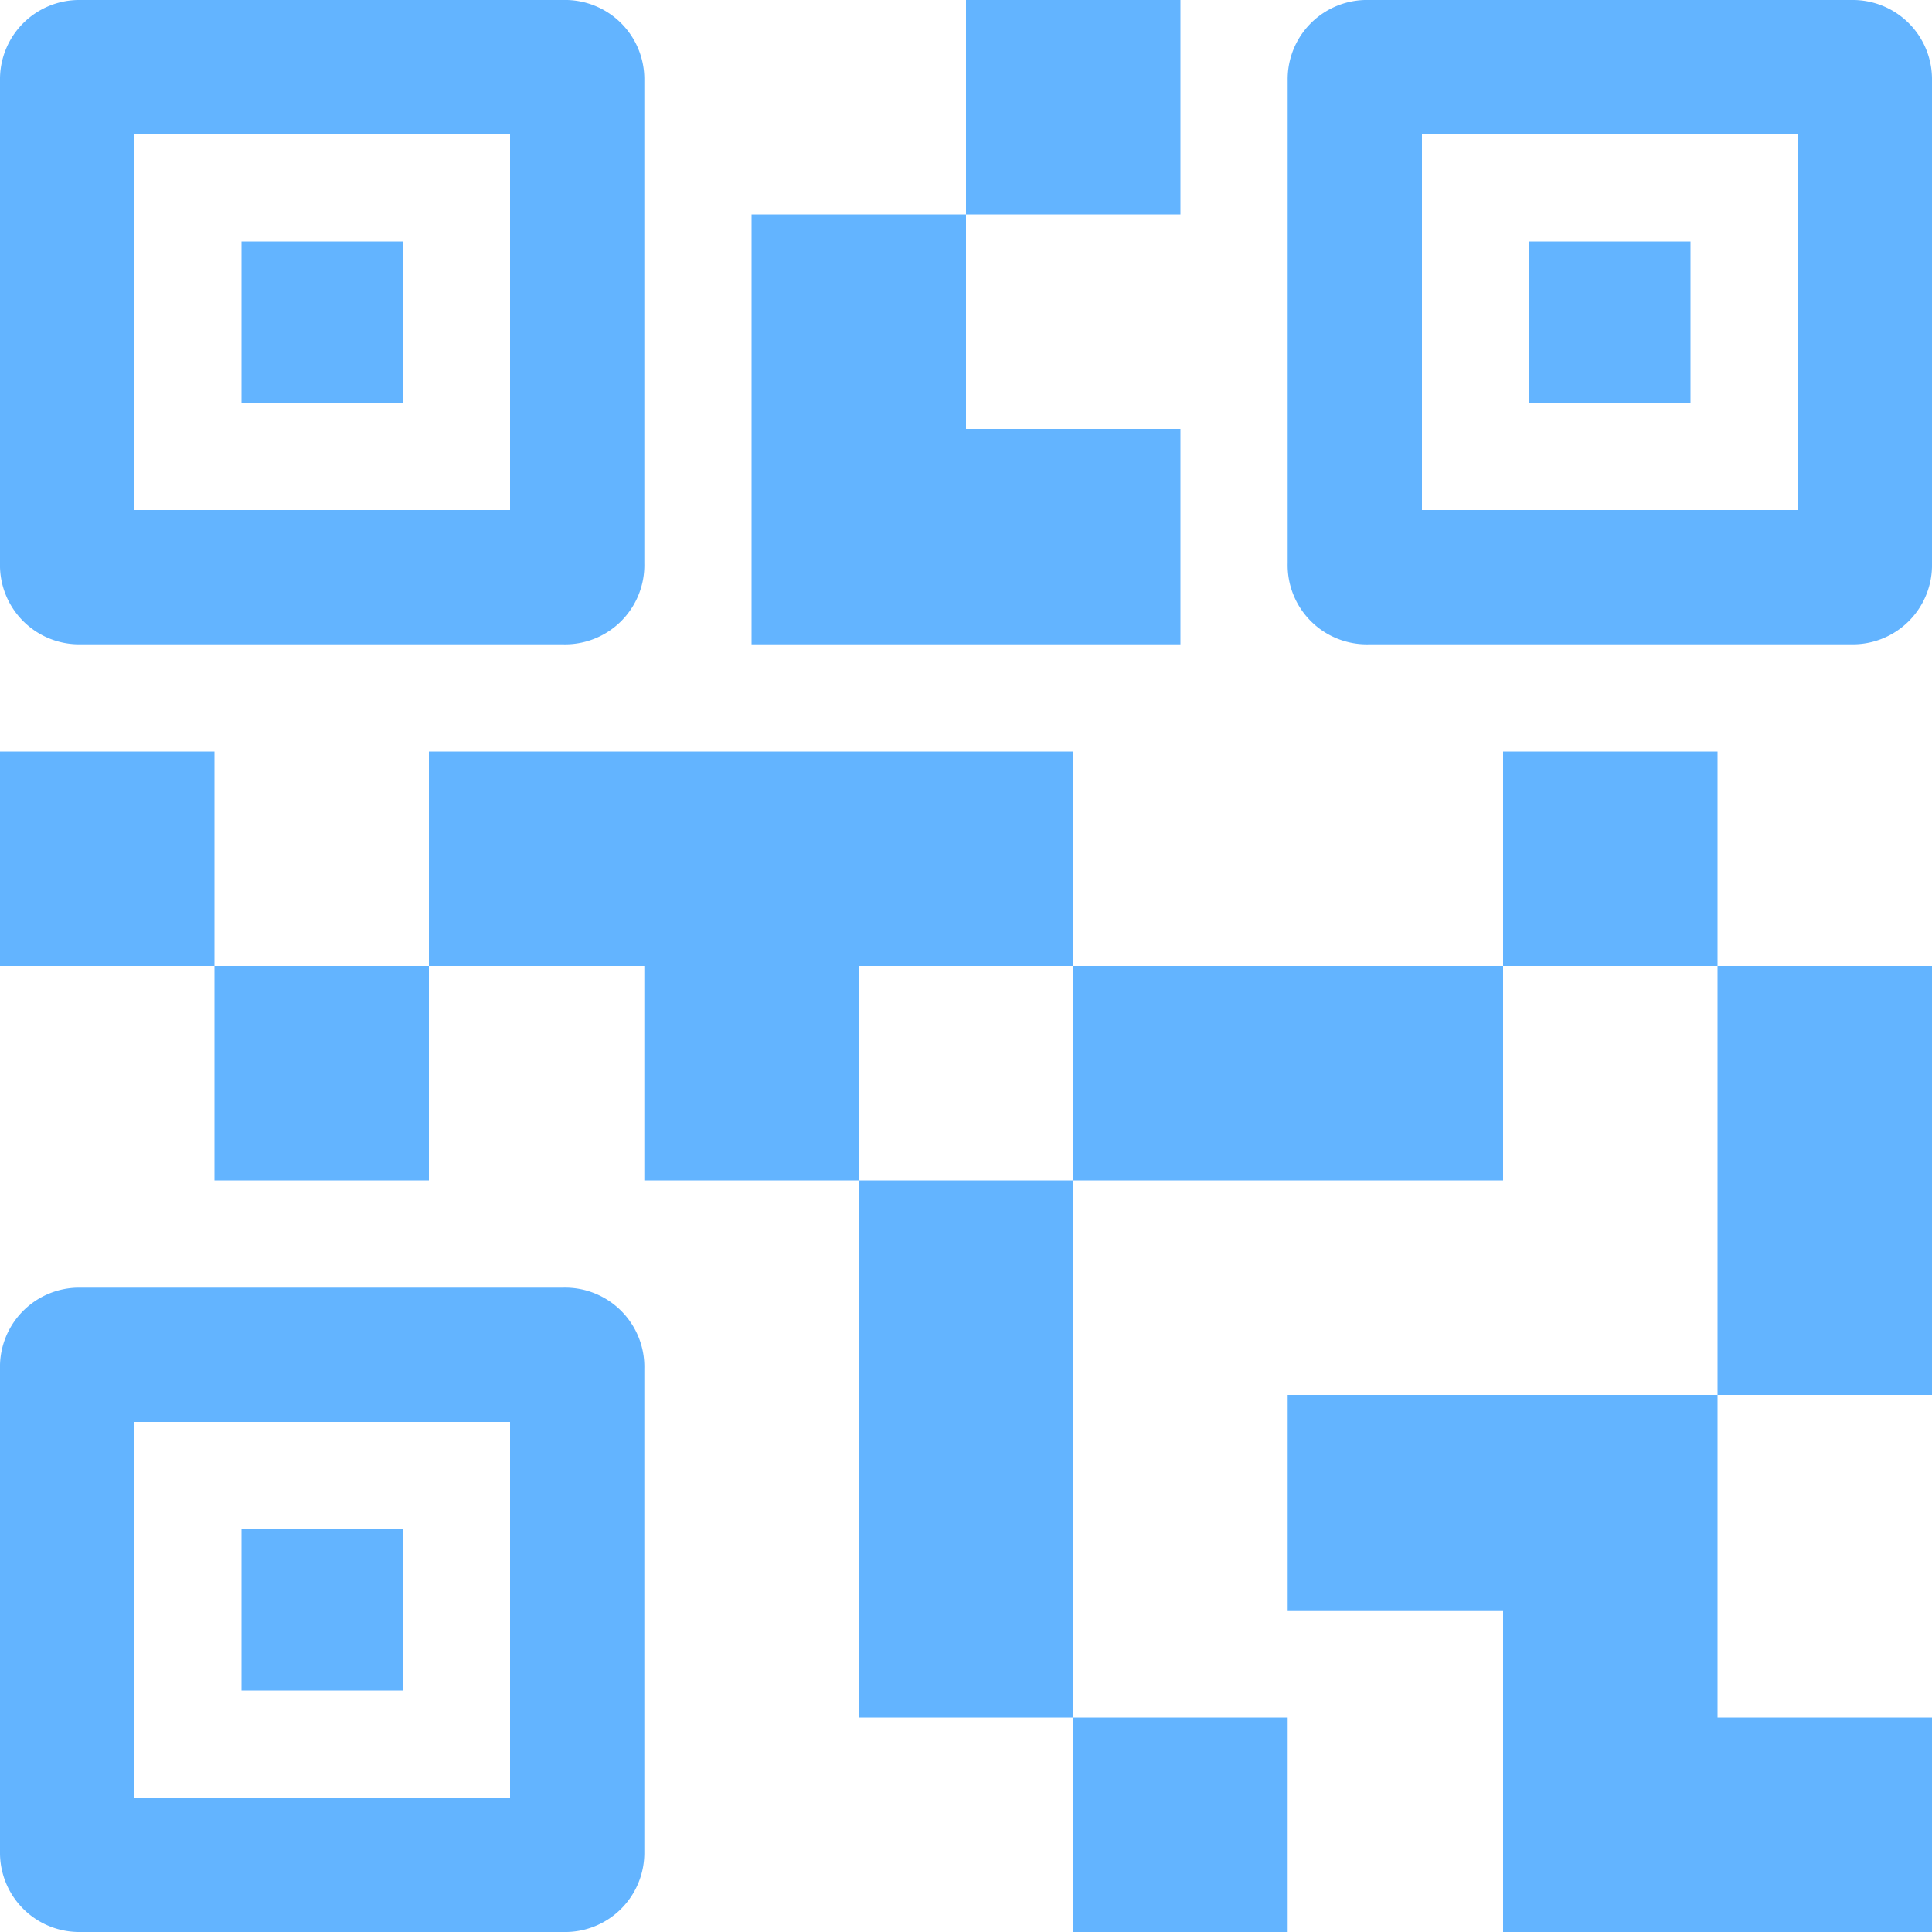 <svg xmlns="http://www.w3.org/2000/svg" width="20" height="20" viewBox="0 0 20 20"><path d="M11.11,20V17.78h2.22V20ZM8.89,17.78V12.22h2.22v5.56Zm8.89-3.34V10H20v4.44ZM15.56,10V7.78h2.22V10ZM2.22,12.22V10H4.44v2.22ZM0,10V7.78H2.22V10ZM10,2.22V0h2.22V2.22ZM1.39,5.28H5.28V1.39H1.39ZM.83,6.67A.82.82,0,0,1,0,5.83v-5A.82.82,0,0,1,.83,0h5a.82.82,0,0,1,.84.83v5a.82.82,0,0,1-.84.84Zm.56,11.94H5.28V14.72H1.39ZM.83,20A.82.82,0,0,1,0,19.17v-5a.82.82,0,0,1,.83-.84h5a.82.82,0,0,1,.84.84v5a.82.82,0,0,1-.84.83ZM14.72,5.28h3.89V1.39H14.72Zm-.55,1.39a.82.82,0,0,1-.84-.84v-5A.82.82,0,0,1,14.17,0h5A.82.82,0,0,1,20,.83v5a.82.82,0,0,1-.83.84ZM15.56,20V16.67H13.33V14.44h4.45v3.34H20V20Zm-4.45-7.78V10h4.45v2.22Zm-4.44,0V10H4.44V7.78h6.67V10H8.89v2.22ZM7.78,6.67V2.22H10V4.44h2.22V6.67ZM2.5,4.17V2.5H4.17V4.17Zm0,13.33V15.83H4.17V17.5ZM15.83,4.17V2.5H17.5V4.17Z" fill="#63b4ff"/></svg>
